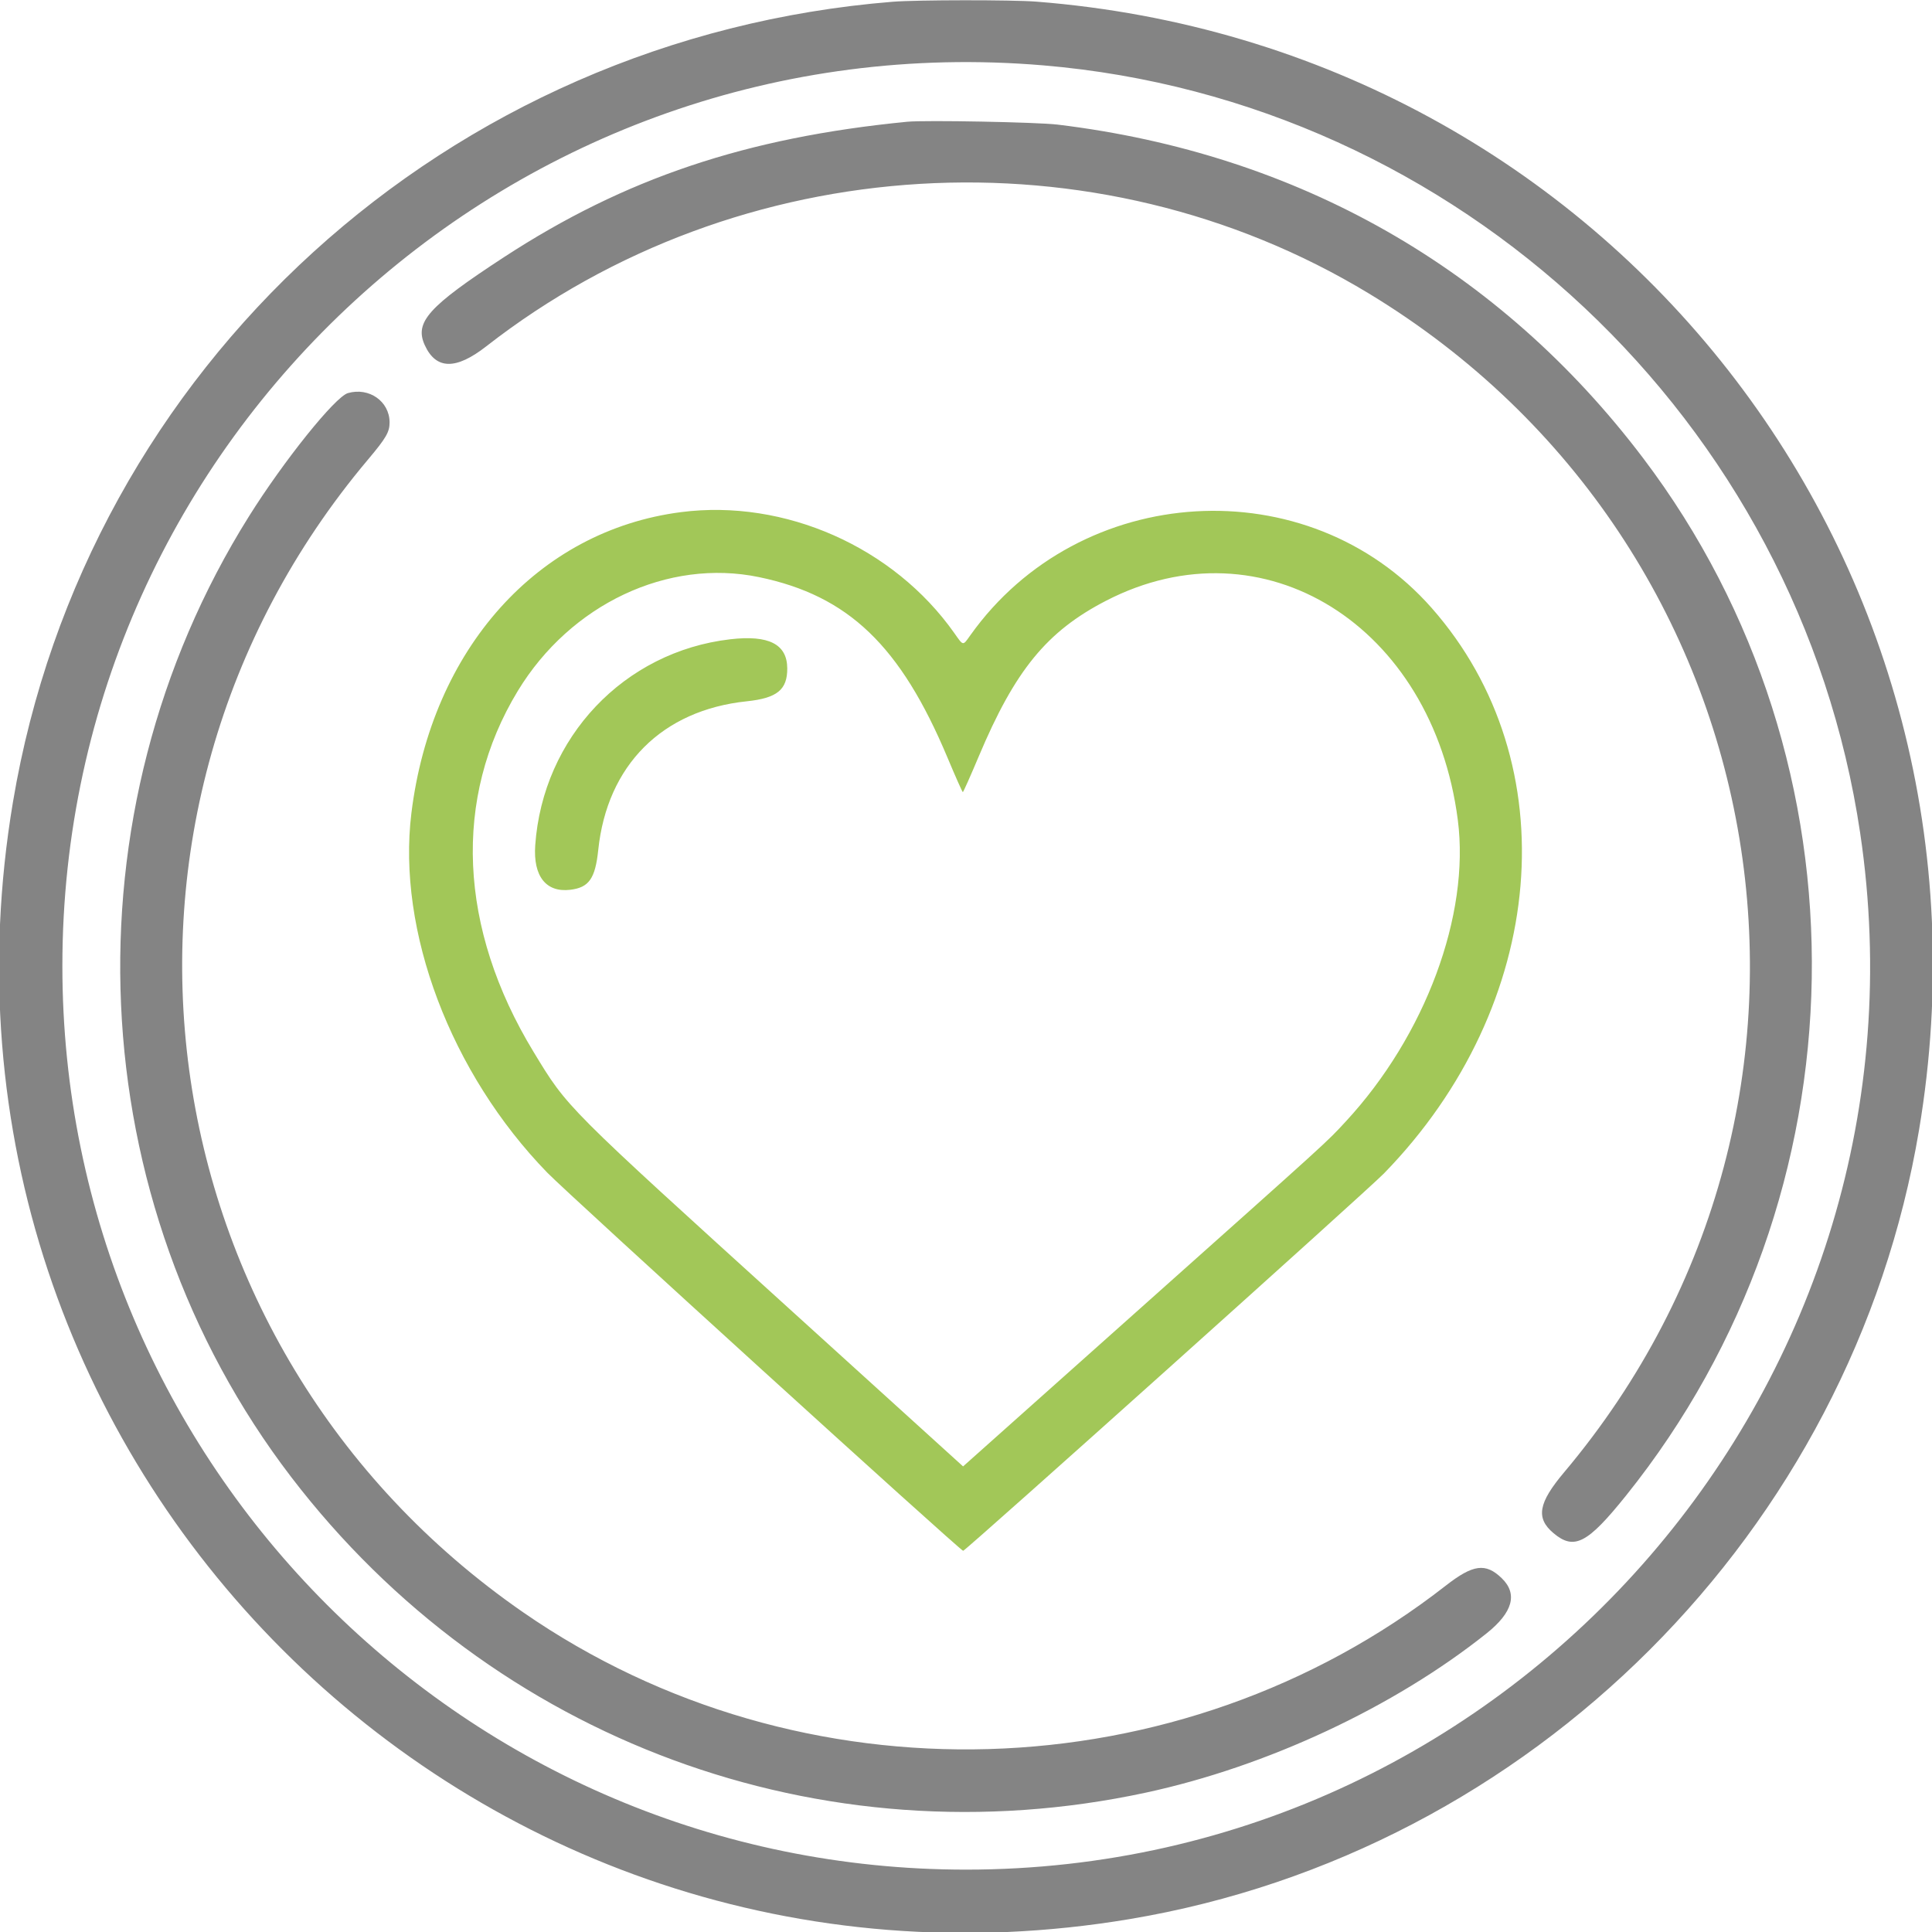 <svg id="svg" version="1.1" width="400" height="400" xmlns="http://www.w3.org/2000/svg" xmlns:xlink="http://www.w3.org/1999/xlink" style="display: block;"><g id="svgg"><path id="path0" d="M184.833 0.362 C 92.692 7.784,17.793 75.919,2.680 166.066 C -20.232 302.723,97.277 420.232,233.934 397.320 C 317.038 383.388,383.388 317.038,397.320 233.934 C 416.977 116.688,333.208 9.633,214.535 0.337 C 209.577 -0.052,189.758 -0.035,184.833 0.362 M216.000 13.533 C 301.950 20.802,372.450 87.065,385.134 172.500 C 401.884 285.330,314.095 387.086,200.000 387.086 C 96.712 387.086,12.914 303.288,12.914 200.000 C 12.914 90.473,106.772 4.295,216.000 13.533 M187.833 25.206 C 154.521 28.462,129.360 36.914,104.333 53.252 C 88.649 63.491,85.756 66.717,87.963 71.500 C 90.291 76.543,94.389 76.610,100.673 71.706 C 152.974 30.895,226.807 26.474,283.408 60.763 C 369.421 112.870,388.488 228.046,323.816 304.846 C 318.480 311.183,317.936 314.310,321.630 317.418 C 325.909 321.018,328.661 319.597,336.635 309.667 C 386.598 247.444,388.073 158.088,340.180 94.833 C 310.460 55.580,268.715 31.807,218.954 25.797 C 214.737 25.288,191.509 24.846,187.833 25.206 M72.033 81.386 C 69.387 82.147,58.738 95.413,51.518 106.944 C 13.004 168.454,16.550 248.661,60.312 305.833 C 102.072 360.391,170.191 385.553,237.167 371.161 C 262.248 365.771,288.637 353.442,307.775 338.173 C 313.213 333.835,314.270 329.995,310.920 326.752 C 307.590 323.529,304.990 323.875,299.327 328.294 C 244.150 371.349,165.838 373.616,108.333 333.824 C 28.875 278.841,14.069 168.917,76.184 95.154 C 79.946 90.687,80.671 89.435,80.659 87.427 C 80.634 83.087,76.409 80.128,72.033 81.386 " stroke="none" fill="#848484" fill-rule="evenodd"></path><path id="path1" d="M141.000 106.030 C 111.343 109.844,89.367 134.368,85.179 168.323 C 82.169 192.732,93.303 222.200,113.317 242.795 C 117.687 247.291,198.983 321.214,199.411 321.079 C 200.178 320.839,283.063 246.510,286.522 242.960 C 320.460 208.137,324.696 157.944,296.404 125.864 C 270.823 96.857,223.550 99.665,200.890 131.538 C 199.314 133.755,199.488 133.779,197.584 131.078 C 185.016 113.251,162.466 103.269,141.000 106.030 M157.167 119.491 C 175.669 123.340,186.452 133.681,196.194 156.917 C 197.827 160.813,199.245 164.000,199.345 164.000 C 199.445 164.000,200.932 160.662,202.650 156.583 C 210.162 138.746,216.740 130.706,229.000 124.375 C 261.521 107.583,296.617 129.458,301.825 169.767 C 304.368 189.448,295.086 214.422,278.619 232.201 C 274.528 236.619,276.209 235.092,235.114 271.745 L 199.395 303.604 164.114 271.598 C 116.688 228.575,117.579 229.469,110.484 217.806 C 94.908 192.205,93.725 165.254,107.202 143.056 C 118.115 125.081,138.293 115.564,157.167 119.491 M151.203 132.354 C 129.200 134.907,112.386 152.661,110.814 175.000 C 110.364 181.406,113.041 184.816,118.054 184.222 C 121.935 183.763,123.240 181.910,123.860 175.978 C 125.696 158.430,137.079 147.031,154.597 145.198 C 160.893 144.540,163.020 142.809,162.993 138.367 C 162.962 133.367,159.164 131.430,151.203 132.354 " stroke="none" fill="#a2c758" fill-rule="evenodd"></path></g></svg>
